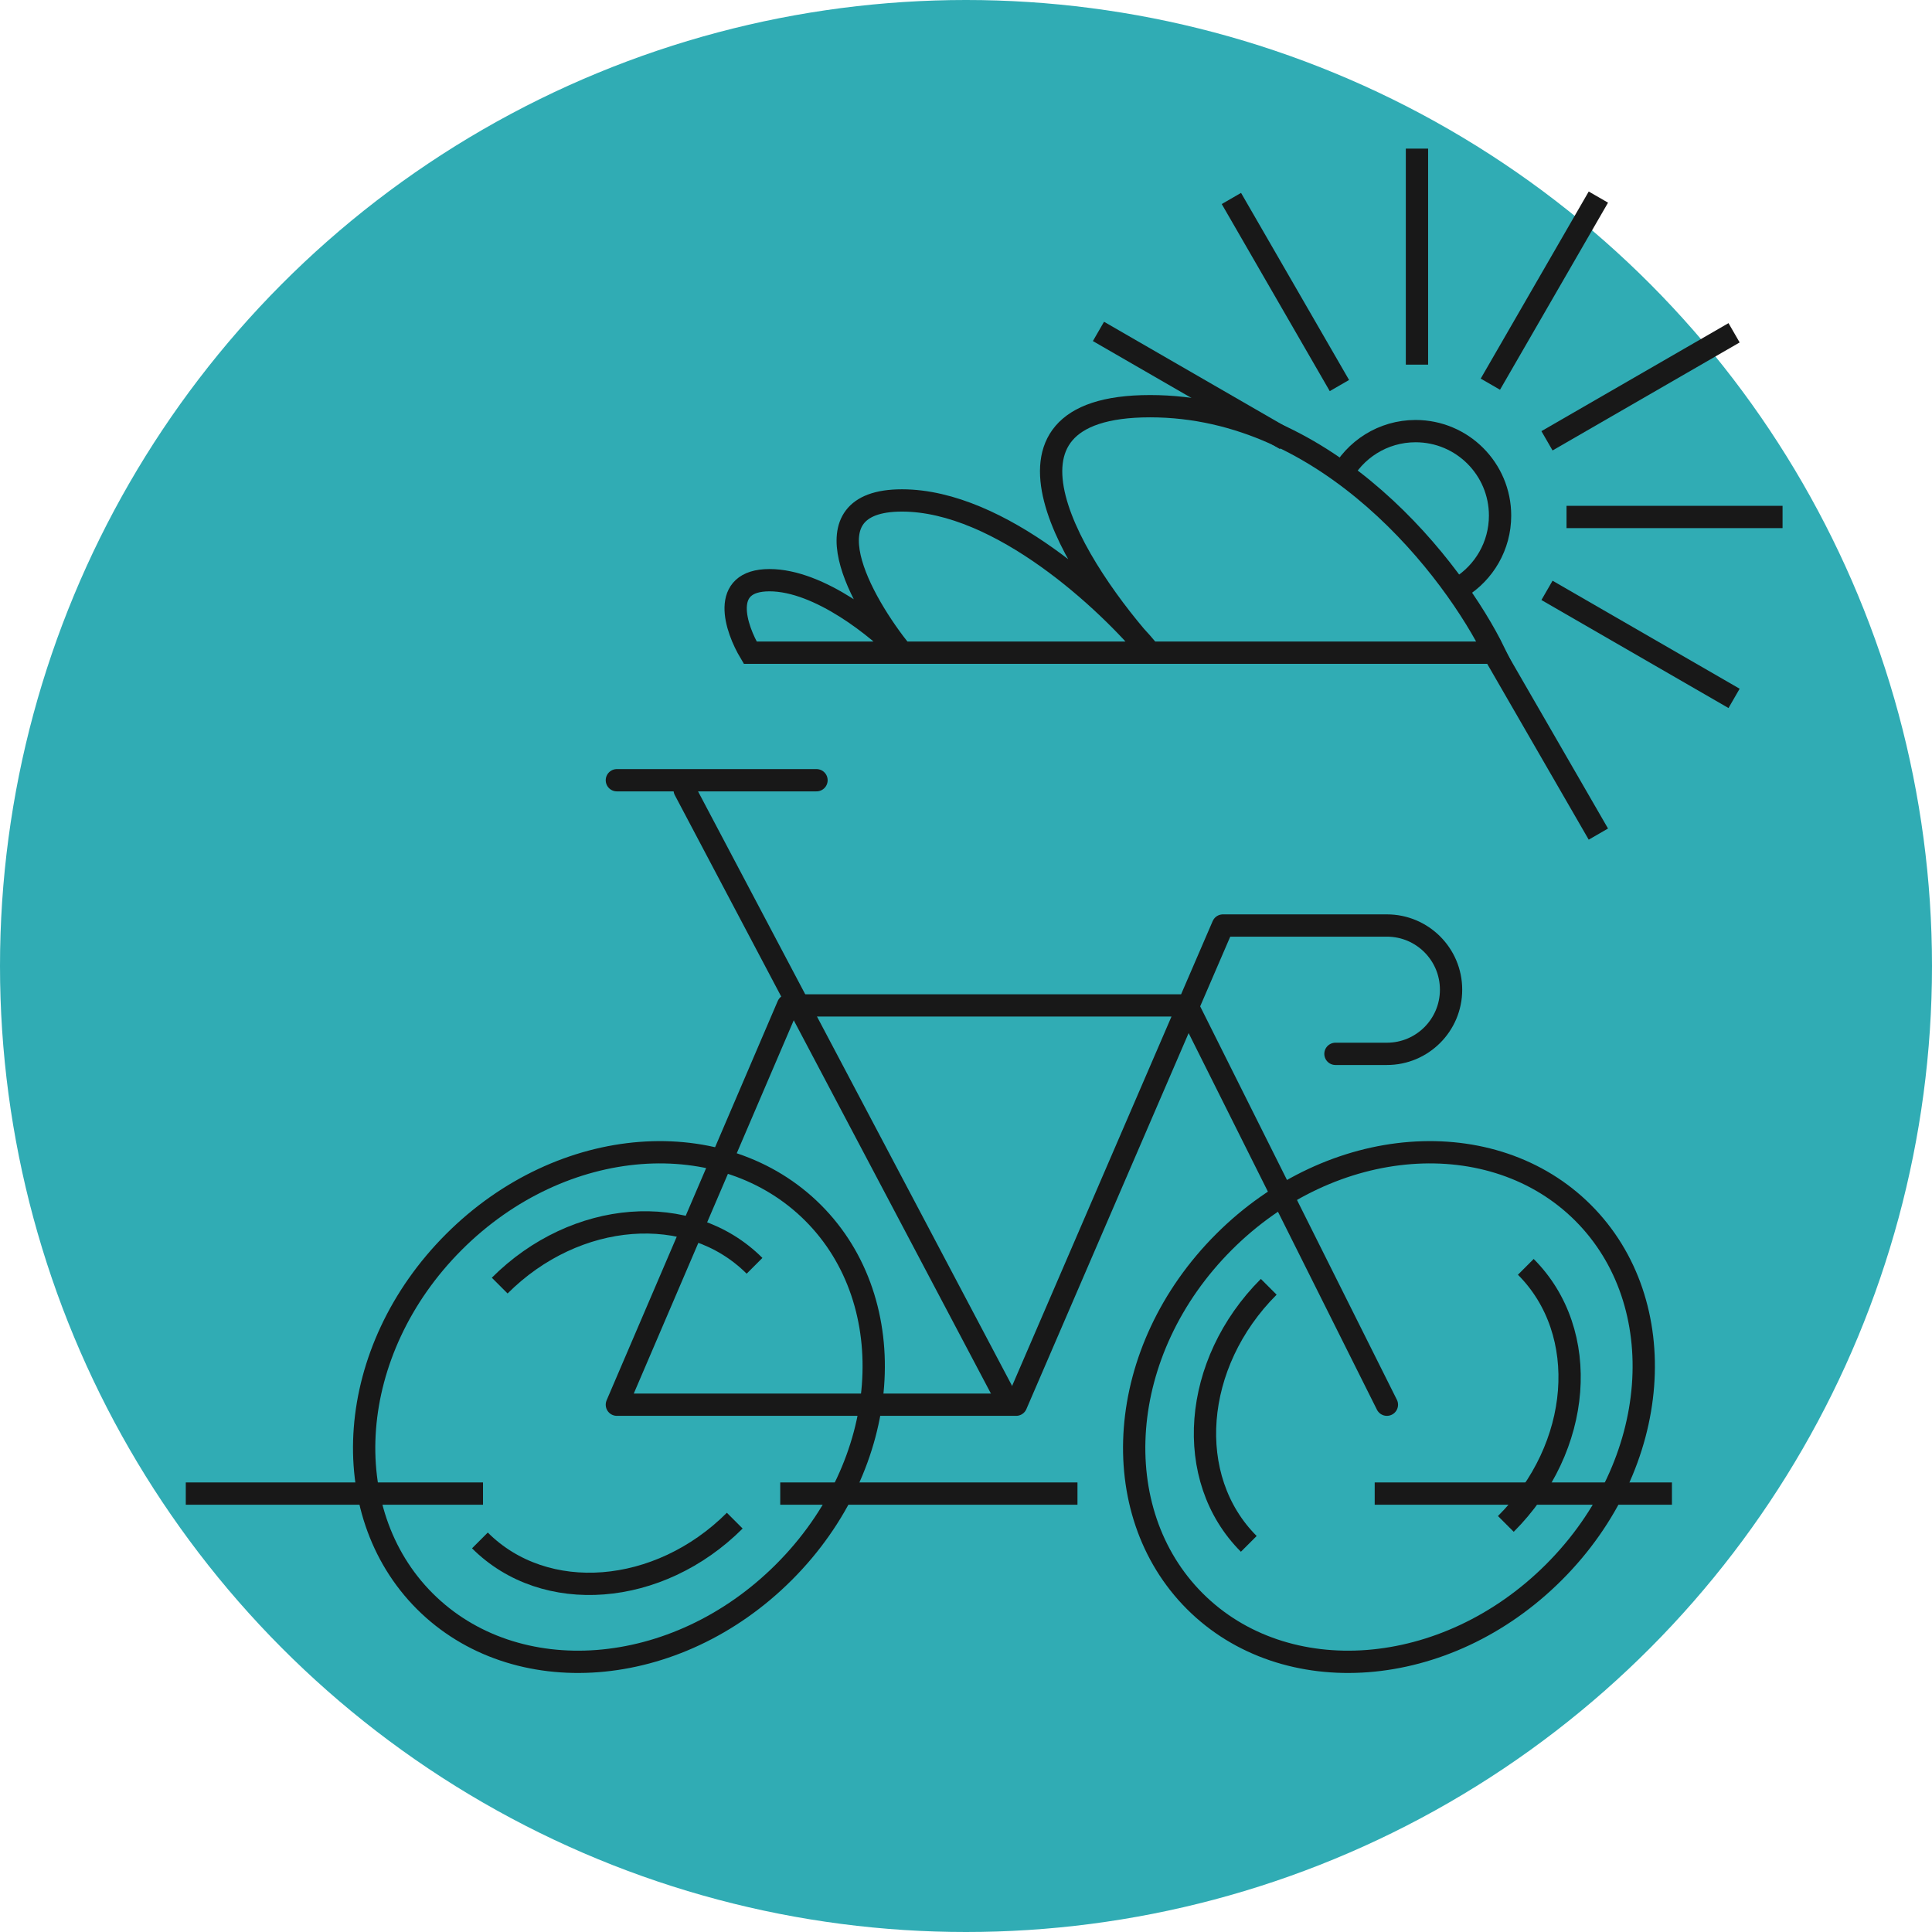 <svg width="260" height="260" viewBox="0 0 260 260" fill="none" xmlns="http://www.w3.org/2000/svg">
<circle cx="130" cy="130" r="130" fill="#30ACB4"/>
<path d="M25.001 201L235.001 201" stroke="#181818" stroke-width="3" stroke-dasharray="40 40"/>
<path d="M186.642 189.038L159.775 135.305H106.043L83.015 189.038H136.748L164.574 124.552H186.642C191.411 124.552 195.278 128.418 195.278 133.187C195.278 137.957 191.411 141.823 186.642 141.823C186.642 141.823 182.772 141.823 179.719 141.823" stroke="#181818" stroke-width="3" stroke-linecap="round" stroke-linejoin="round"/>
<path d="M134.829 187.12L92.14 106.304" stroke="#181818" stroke-width="3" stroke-linecap="round" stroke-linejoin="round"/>
<path d="M83.015 105H109.881" stroke="#181818" stroke-width="3" stroke-linecap="round" stroke-linejoin="round"/>
<path d="M209.134 211.566C194.542 226.158 172.911 227.602 160.792 215.483C148.673 203.365 150.118 181.733 164.709 167.141C179.301 152.55 200.932 151.106 213.051 163.224C225.17 175.343 223.726 196.974 209.134 211.566Z" stroke="#181818" stroke-width="3"/>
<path d="M202.65 205.082C212.945 194.787 214.147 179.299 205.336 170.487M168.055 207.767C159.244 198.956 160.446 183.467 170.741 173.172" stroke="#181818" stroke-width="3"/>
<path d="M98.879 204.642C88.674 214.847 73.32 216.039 64.585 207.304M67.248 173.01C77.453 162.805 92.806 161.613 101.541 170.348" stroke="#181818" stroke-width="3"/>
<path d="M105.506 211.566C90.915 226.158 69.283 227.602 57.165 215.483C45.046 203.365 46.49 181.733 61.082 167.141C75.674 152.55 97.305 151.106 109.424 163.224C121.542 175.343 120.098 196.974 105.506 211.566Z" stroke="#181818" stroke-width="3"/>
<path d="M201.126 87.835C195.723 76.778 178.889 54.663 154.772 54.663C130.655 54.663 144.723 76.778 154.772 87.835C149.153 81.006 134.61 67.347 121.384 67.347C108.159 67.347 115.874 81.006 121.384 87.835C118.251 84.583 110.298 78.079 103.556 78.079C96.814 78.079 99.018 84.583 100.963 87.835H201.126Z" stroke="#181818" stroke-width="3"/>
<path d="M180.401 64.168C182.292 60.514 186.106 58.018 190.504 58.018C196.782 58.018 201.872 63.107 201.872 69.386C201.872 73.477 199.71 77.064 196.467 79.066" stroke="#181818" stroke-width="3"/>
<path d="M190.689 20V49.072" stroke="#181818" stroke-width="3"/>
<path d="M147.826 44.6L173.004 59.136" stroke="#181818" stroke-width="3"/>
<path d="M208.187 79.449L233.364 93.985" stroke="#181818" stroke-width="3"/>
<path d="M210.816 69.572L239.888 69.572" stroke="#181818" stroke-width="3"/>
<path d="M208.187 59.322L233.365 44.786" stroke="#181818" stroke-width="3"/>
<path d="M200.567 51.701L215.103 26.524" stroke="#181818" stroke-width="3"/>
<path d="M165.716 26.709L180.252 51.886" stroke="#181818" stroke-width="3"/>
<path d="M200.565 87.07L215.102 112.248" stroke="#181818" stroke-width="3"/>
</svg>
